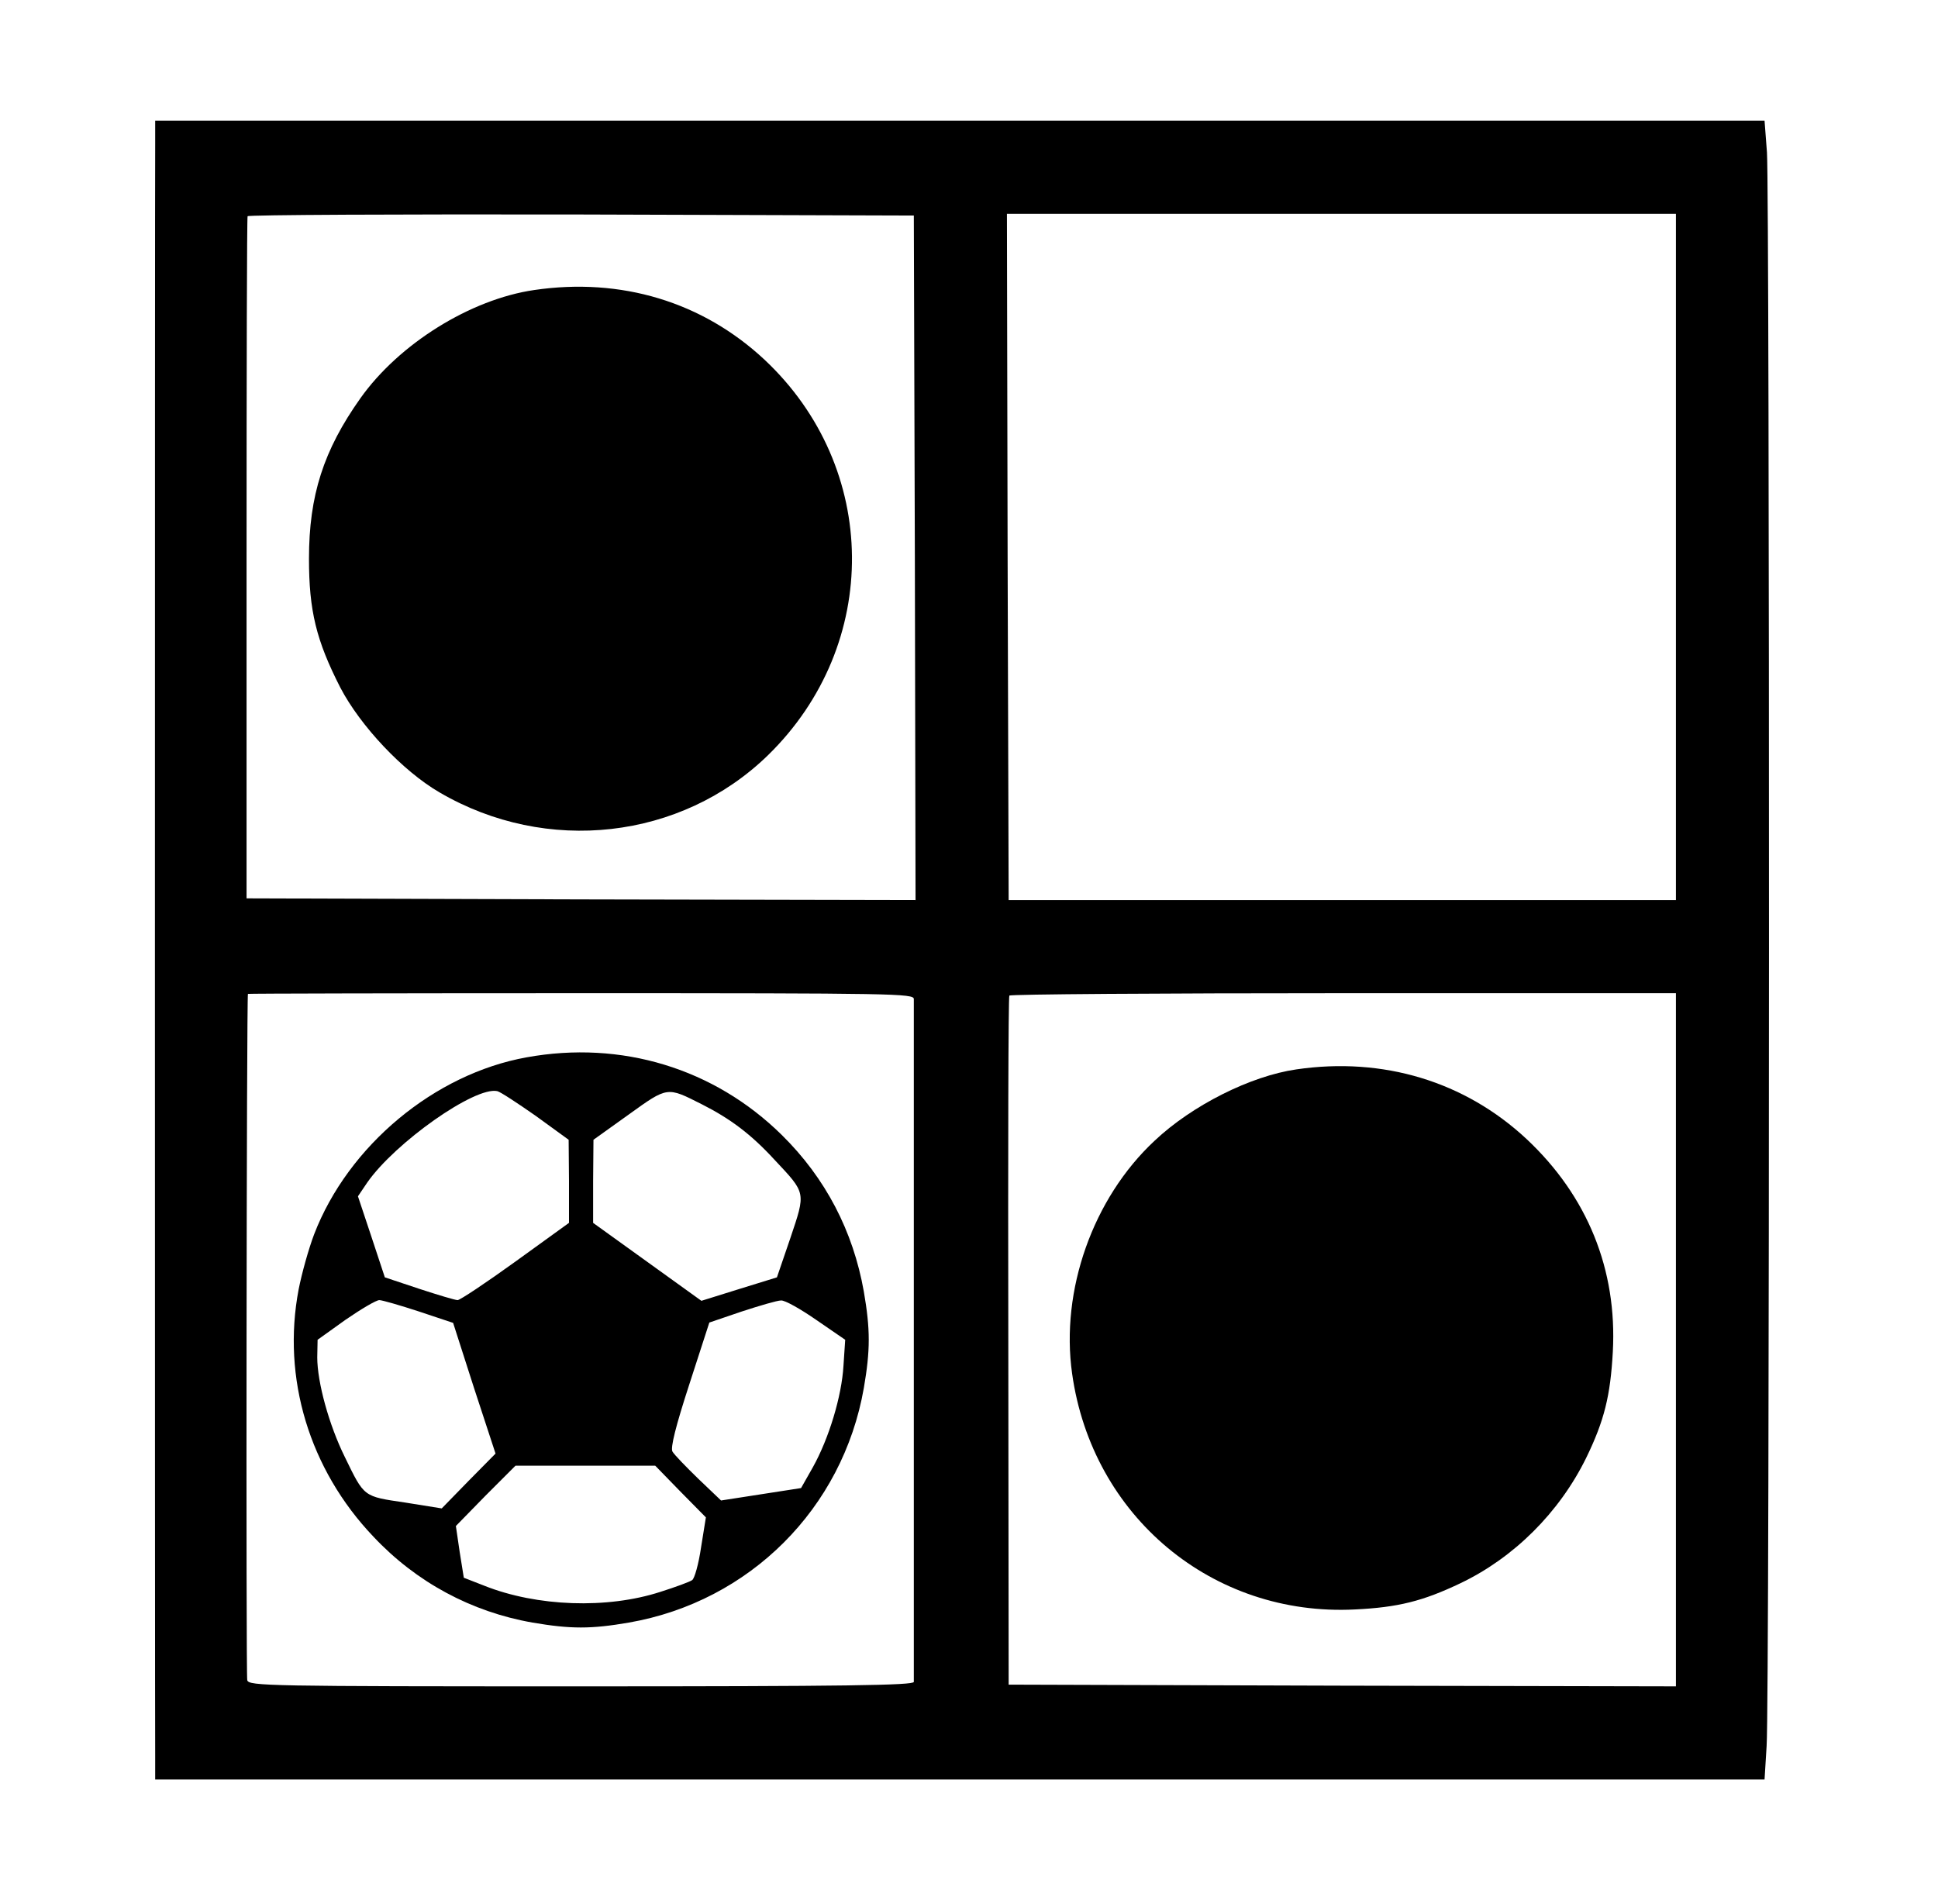 <?xml version="1.0" standalone="no"?>
<!DOCTYPE svg PUBLIC "-//W3C//DTD SVG 20010904//EN"
 "http://www.w3.org/TR/2001/REC-SVG-20010904/DTD/svg10.dtd">
<svg version="1.0" xmlns="http://www.w3.org/2000/svg"
 width="562pt" height="552pt" viewBox="0 0 562 552"
 preserveAspectRatio="xMidYMid meet">

<g transform="translate(0,552) scale(0.1,-0.1)"
fill="#000000" stroke="none">
<path d="M450 5103 c-1 -84 -1 -4582 0 -4675 l0 -68 2333 0 2334 0 6 97 c9
128 9 4502 1 4621 l-7 92 -2333 0 -2334 0 0 -67z m2203 -1201 l2 -992 -970 2
-970 3 0 985 c0 542 1 988 3 993 2 4 437 6 968 5 l964 -3 3 -993z m2207 3 l0
-995 -967 0 -968 0 -3 995 -2 995 970 0 970 0 0 -995z m-2210 -1282 c0 -10 0
-457 0 -993 0 -536 0 -981 0 -987 0 -10 -200 -13 -964 -13 -910 0 -965 1 -969
18 -4 14 -2 1982 2 1990 0 1 435 2 966 2 912 0 965 -1 965 -17z m2210 -988 l0
-1005 -967 2 -968 3 -1 995 c-1 547 0 998 3 1003 2 4 438 7 969 7 l964 0 0
-1005z"/>
<path d="M1549 4679 c-185 -27 -392 -156 -504 -314 -107 -151 -149 -282 -149
-465 0 -151 21 -237 91 -374 58 -111 181 -242 288 -304 310 -181 700 -137 952
108 329 321 324 834 -10 1147 -180 168 -416 239 -668 202z"/>
<path d="M1527 2454 c-267 -48 -517 -256 -616 -513 -16 -42 -36 -114 -45 -160
-49 -257 31 -522 217 -717 124 -132 284 -218 461 -249 111 -19 170 -19 280 0
350 61 620 331 681 680 19 110 19 170 0 280 -31 175 -111 329 -238 454 -196
193 -465 275 -740 225z m27 -170 l95 -69 1 -120 0 -121 -155 -112 c-86 -62
-161 -112 -168 -112 -7 0 -57 15 -112 33 l-99 33 -39 118 -39 117 27 40 c81
116 312 279 377 265 9 -2 59 -35 112 -72z m481 34 c83 -42 143 -87 211 -161
92 -98 91 -93 46 -227 l-39 -114 -110 -34 -109 -34 -157 113 -157 113 0 121 1
120 102 73 c114 82 111 81 212 30z m-820 -601 l99 -33 61 -190 62 -189 -78
-79 -78 -80 -106 17 c-122 18 -118 15 -175 132 -46 93 -80 217 -80 289 l1 51
81 58 c45 31 89 57 98 57 8 0 60 -15 115 -33z m1153 -25 l83 -57 -5 -75 c-5
-88 -42 -211 -89 -295 l-34 -60 -116 -18 -116 -18 -66 63 c-36 35 -70 70 -75
79 -6 11 9 72 49 195 l58 179 94 32 c52 17 103 32 114 32 11 1 57 -25 103 -57z
m-395 -497 l74 -75 -14 -87 c-7 -48 -19 -91 -26 -95 -7 -5 -48 -20 -92 -34
-154 -50 -358 -43 -511 18 l-59 23 -12 75 -11 75 86 88 87 87 202 0 203 0 73
-75z"/>
<path d="M3759 2419 c-132 -19 -302 -104 -411 -207 -179 -167 -273 -434 -239
-675 58 -414 407 -705 820 -684 125 6 197 24 306 76 155 74 287 205 365 364
52 107 70 179 77 307 13 239 -74 452 -250 617 -179 167 -416 239 -668 202z"/>
</g>
</svg>

